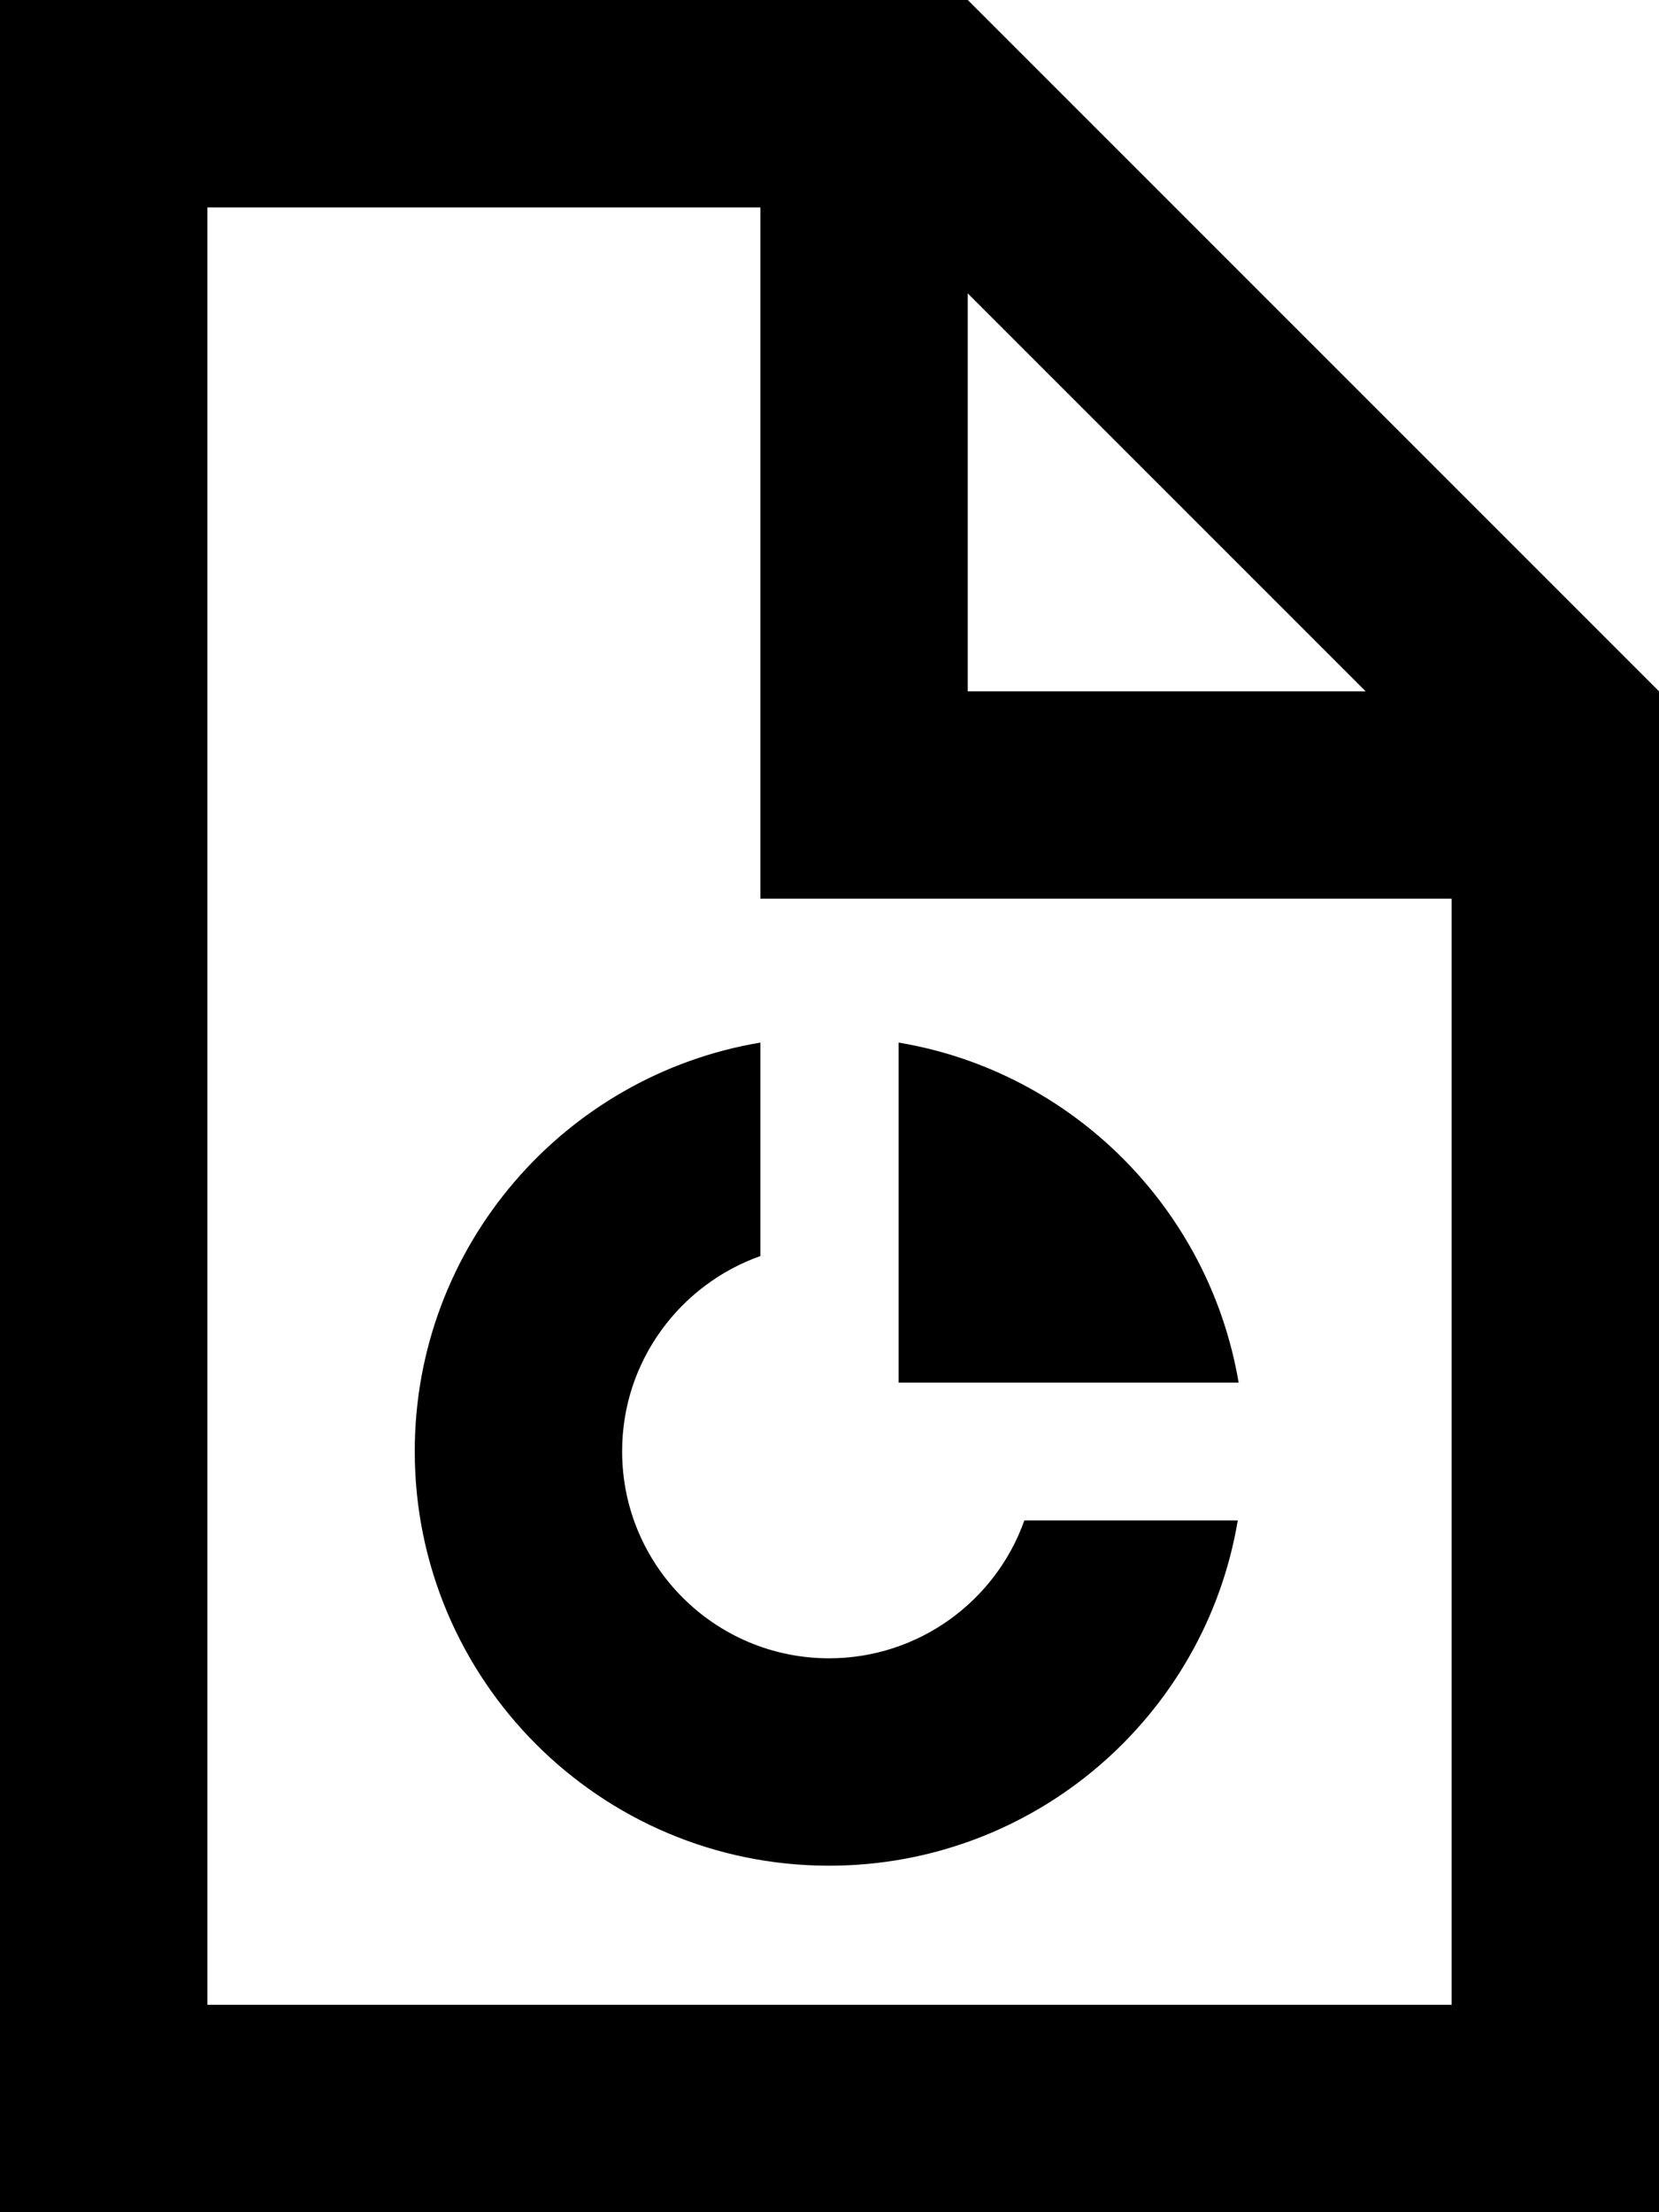 <svg fill="currentColor" xmlns="http://www.w3.org/2000/svg" viewBox="0 0 384 512"><!--! Font Awesome Pro 7.0.1 by @fontawesome - https://fontawesome.com License - https://fontawesome.com/license (Commercial License) Copyright 2025 Fonticons, Inc. --><path fill="currentColor" d="M176 48l-128 0 0 416 288 0 0-256-160 0 0-160zM316.1 160l-92.1-92.1 0 92.1 92.1 0zM48 0L224 0 384 160 384 512 0 512 0 0 48 0zM176 241.3l0 49.4c-18.6 6.6-32 24.3-32 45.2 0 26.5 21.5 47.9 47.9 47.9 20.8 0 38.6-13.3 45.2-31.9l49.4 0c-7.6 45.4-47.1 79.9-94.6 79.9-53 0-95.9-43-95.9-95.9 0-47.5 34.6-87 80-94.6zM208 320l0-78.7c40.2 6.7 71.9 38.5 78.7 78.7L208 320z"/></svg>